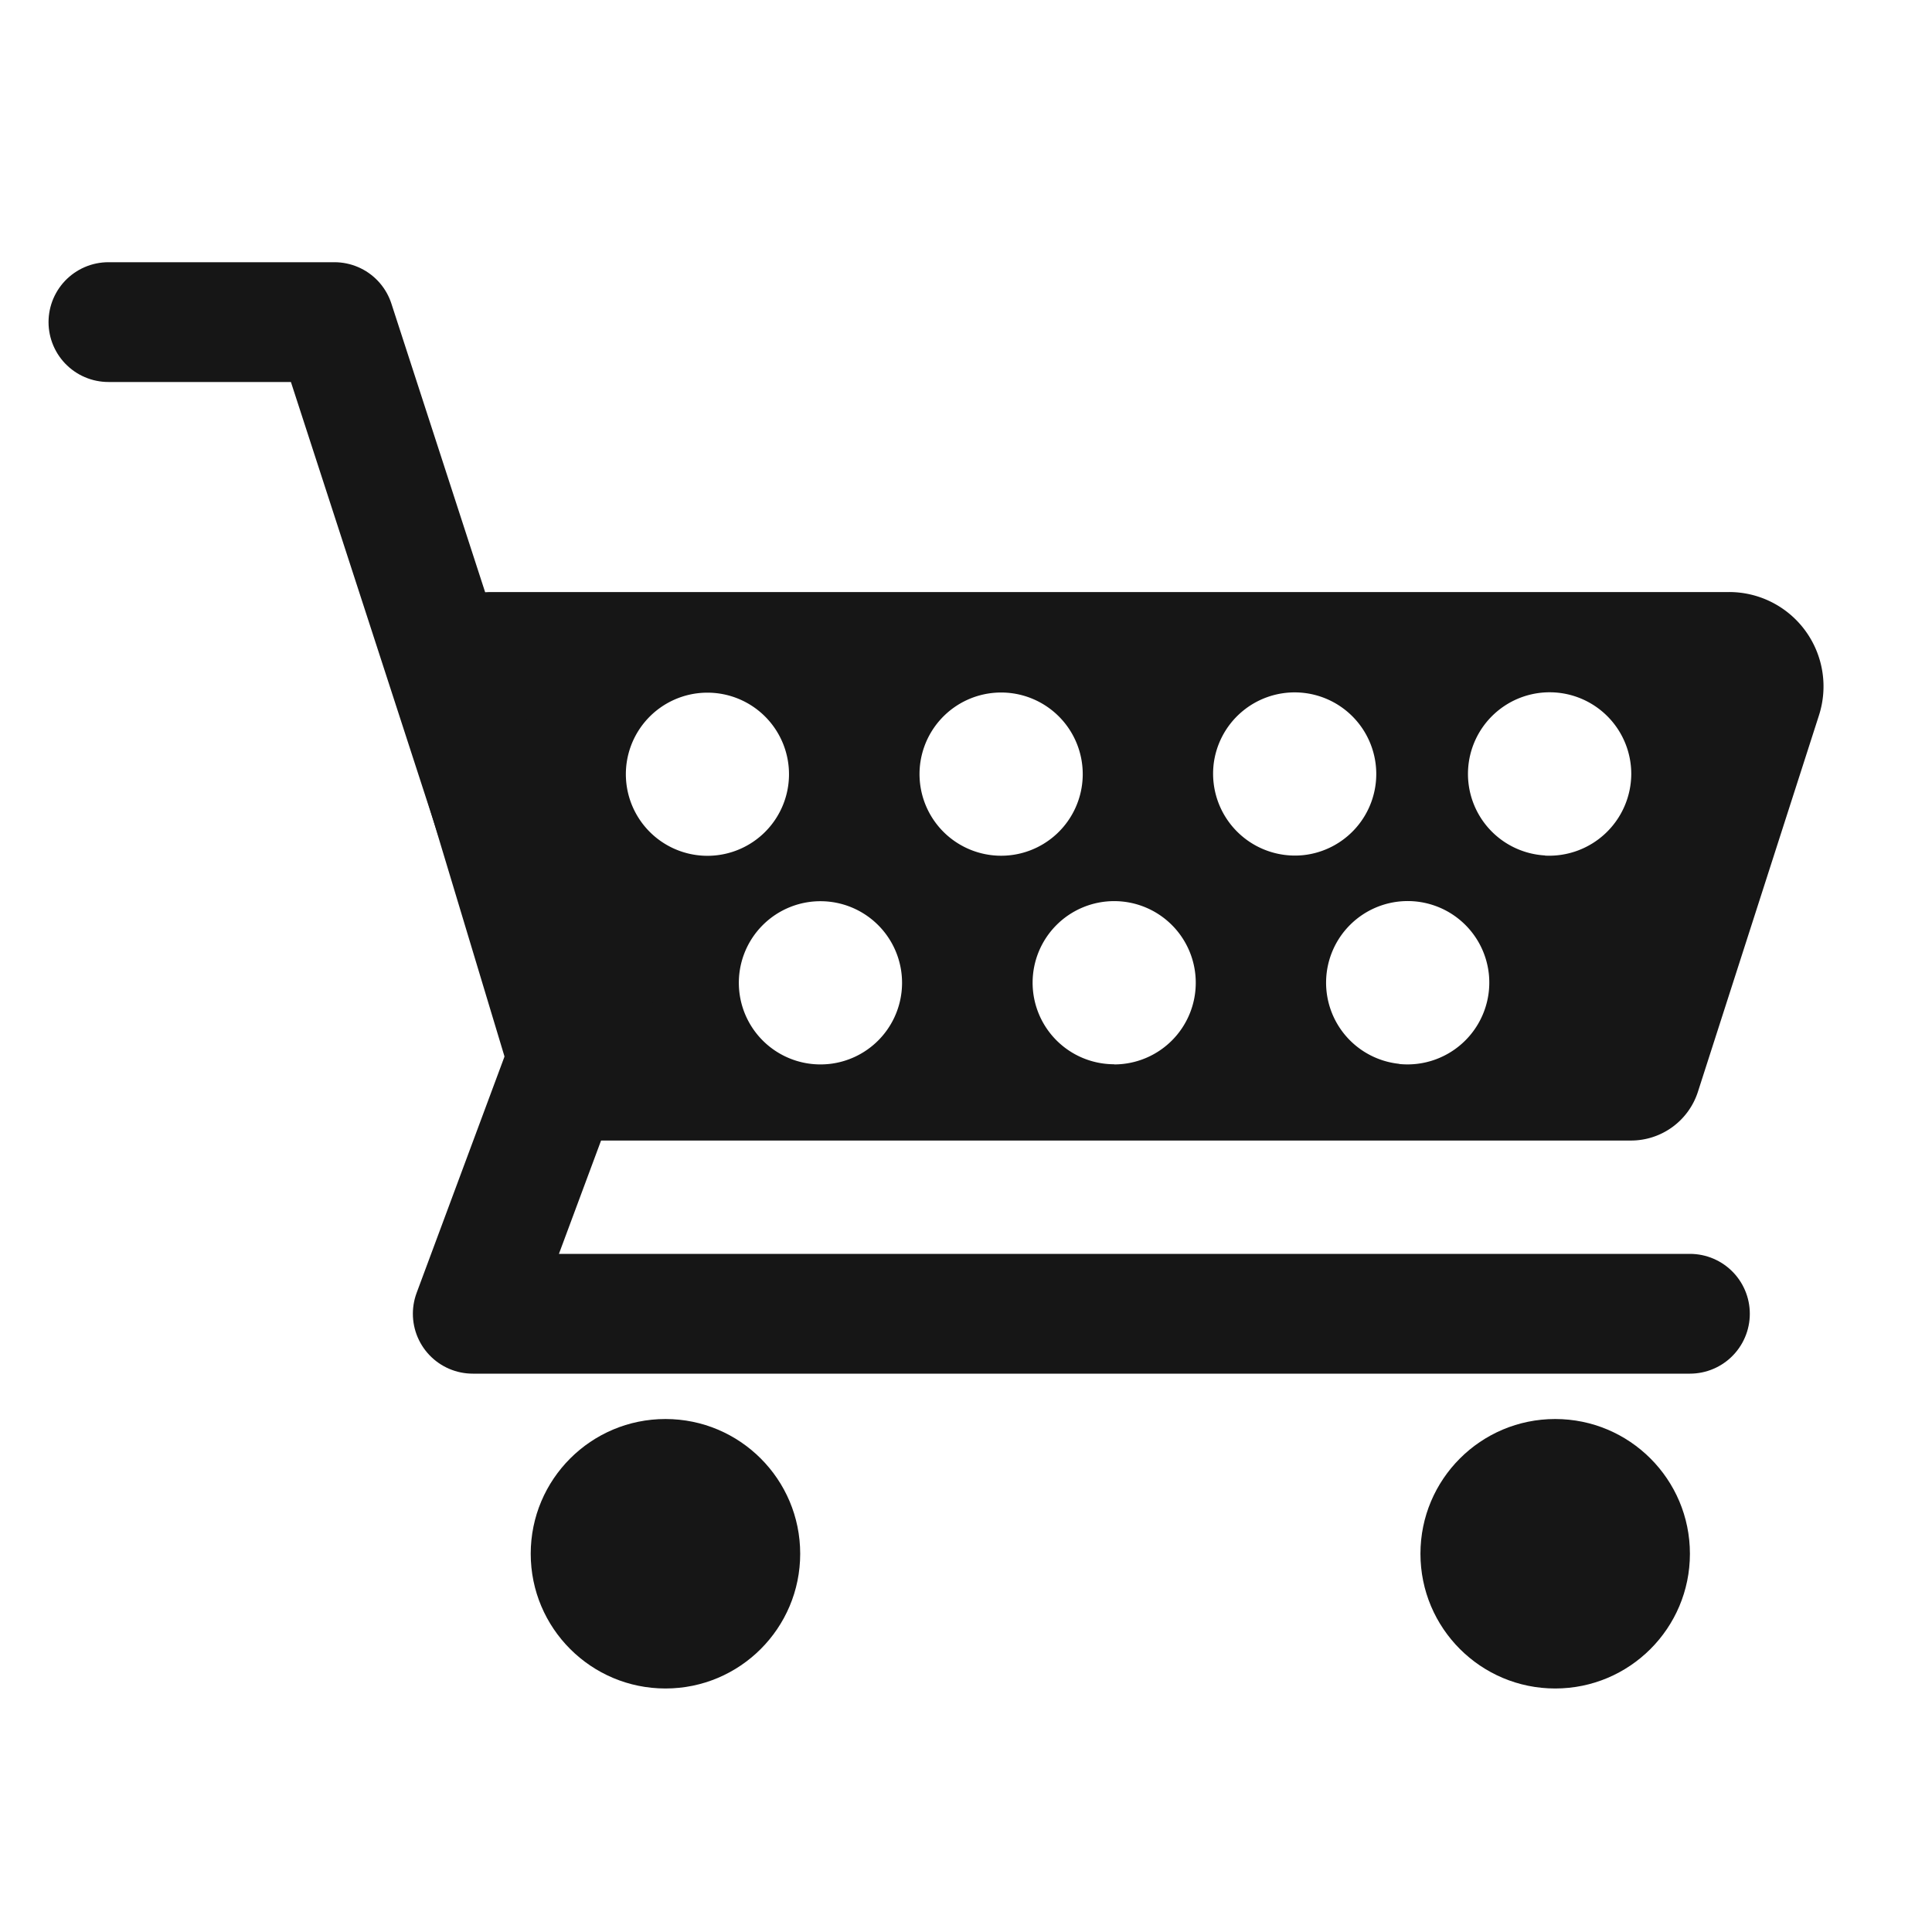 <svg xmlns="http://www.w3.org/2000/svg" id="Layer_1" viewBox="0 0 500 500" width="500" height="500"><defs><style>.cls-1{fill:#161616}.cls-2{fill:none;stroke:#161616;stroke-linecap:round;stroke-linejoin:round;stroke-width:31px}</style></defs><path d="M447.5 153.22H127.2a24.42 24.42 0 0 0-23.38 31.47l29.4 97.54a18.2 18.2 0 0 0 17.42 12.94H422.1a18.2 18.2 0 0 0 17.32-12.62l31.33-97.43a24.42 24.42 0 0 0-23.25-31.9zM162 201.45a21.11 21.11 0 1 1 19.93 20 21.12 21.12 0 0 1-19.93-20zm52.5 73.91a21.12 21.12 0 1 1 18.84-18.85 21.12 21.12 0 0 1-18.8 18.85zm23.5-73.93a21.12 21.12 0 1 1 19.92 20 21.13 21.13 0 0 1-19.92-20zm50.33 74a21.11 21.11 0 1 1 21.13-21.11 21.11 21.11 0 0 1-21.13 21.15zm25.72-77.31a21.12 21.12 0 1 1 23.15 23.2 21.19 21.19 0 0 1-23.15-23.16zm48.06 77.2a21.12 21.12 0 1 1 23.21-23.17 21.18 21.18 0 0 1-23.21 23.21zm37.74-53.93a21.13 21.13 0 1 1 22.32-21.09 21.25 21.25 0 0 1-22.32 21.13z" class="cls-1"/><path d="M28.06 83.36h58.49l41.43 127.54" class="cls-2"/><circle cx="172.22" cy="402.11" r="34.87" class="cls-1"/><circle cx="402.48" cy="402.11" r="34.87" class="cls-1"/><path d="M437.35 340h-315l33.34-89.66" class="cls-2"/></svg>